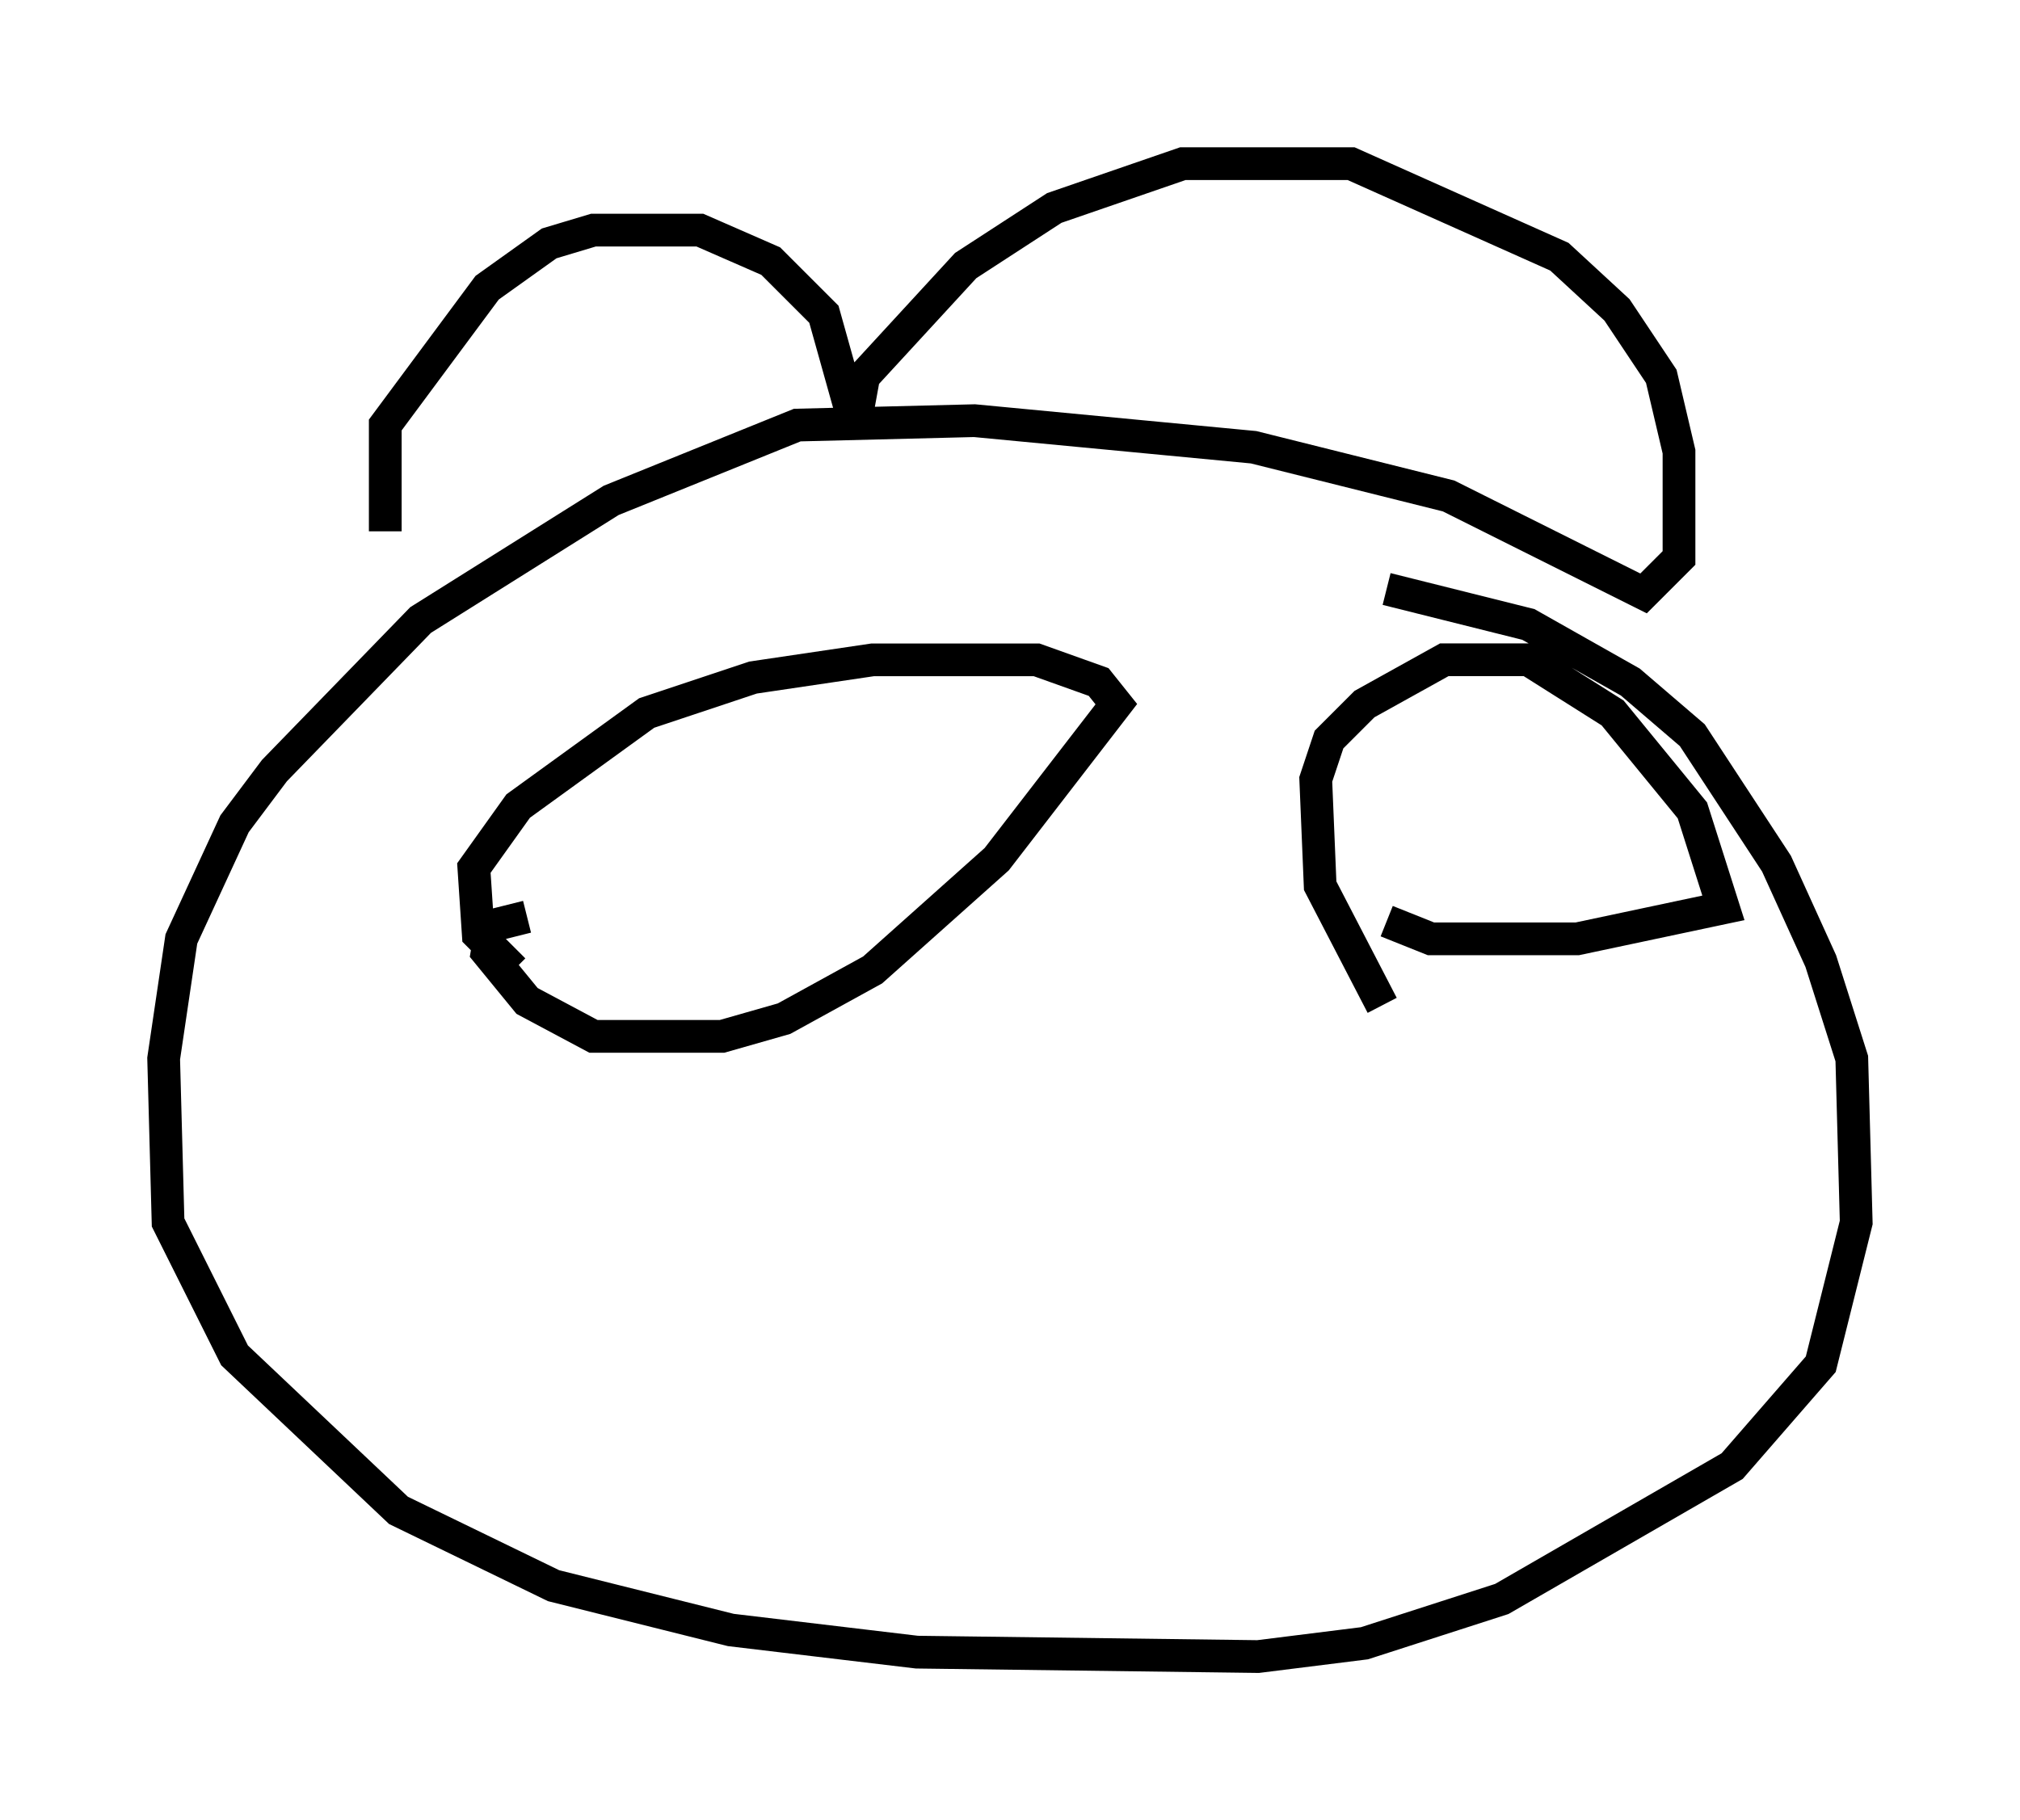 <?xml version="1.0" encoding="utf-8" ?>
<svg baseProfile="full" height="55.602" version="1.1" width="61.691" xmlns="http://www.w3.org/2000/svg" xmlns:ev="http://www.w3.org/2001/xml-events" xmlns:xlink="http://www.w3.org/1999/xlink"><defs /><rect fill="white" height="55.602" width="61.691" x="0" y="0" /><path d="M12.713, 18.261 m-0.947, -2.03 l0.0, -3.248 3.112, -4.195 l1.894, -1.353 1.353, -0.406 l3.248, 0.0 2.165, 0.947 l1.624, 1.624 0.947, 3.383 l0.271, -1.488 3.112, -3.383 l2.706, -1.759 3.924, -1.353 l5.142, 0.0 6.36, 2.842 l1.759, 1.624 1.353, 2.03 l0.541, 2.3 0.0, 3.248 l-1.083, 1.083 -5.954, -2.977 l-5.954, -1.488 -8.525, -0.812 l-5.413, 0.135 -5.683, 2.3 l-5.819, 3.654 -4.465, 4.601 l-1.218, 1.624 -1.624, 3.518 l-0.541, 3.654 0.135, 5.007 l2.03, 4.059 5.007, 4.736 l4.736, 2.3 5.413, 1.353 l5.683, 0.677 10.419, 0.135 l3.248, -0.406 4.195, -1.353 l7.036, -4.059 2.706, -3.112 l1.083, -4.33 -0.135, -5.007 l-0.947, -2.977 -1.353, -2.977 l-2.571, -3.924 -1.894, -1.624 l-3.112, -1.759 -4.33, -1.083 m-26.657, 11.637 l-1.083, -1.083 -0.135, -2.03 l1.353, -1.894 3.924, -2.842 l3.248, -1.083 3.654, -0.541 l5.007, 0.0 1.894, 0.677 l0.541, 0.677 -3.654, 4.736 l-3.789, 3.383 -2.706, 1.488 l-1.894, 0.541 -3.924, 0.0 l-2.03, -1.083 -1.218, -1.488 l0.135, -0.812 1.083, -0.271 m26.116, 2.706 l-1.894, -3.654 -0.135, -3.248 l0.406, -1.218 1.083, -1.083 l2.436, -1.353 2.571, 0.0 l2.571, 1.624 2.436, 2.977 l0.947, 2.977 -4.465, 0.947 l-4.465, 0.0 -1.353, -0.541 " fill="none" stroke="black" stroke-width="1" /></svg>